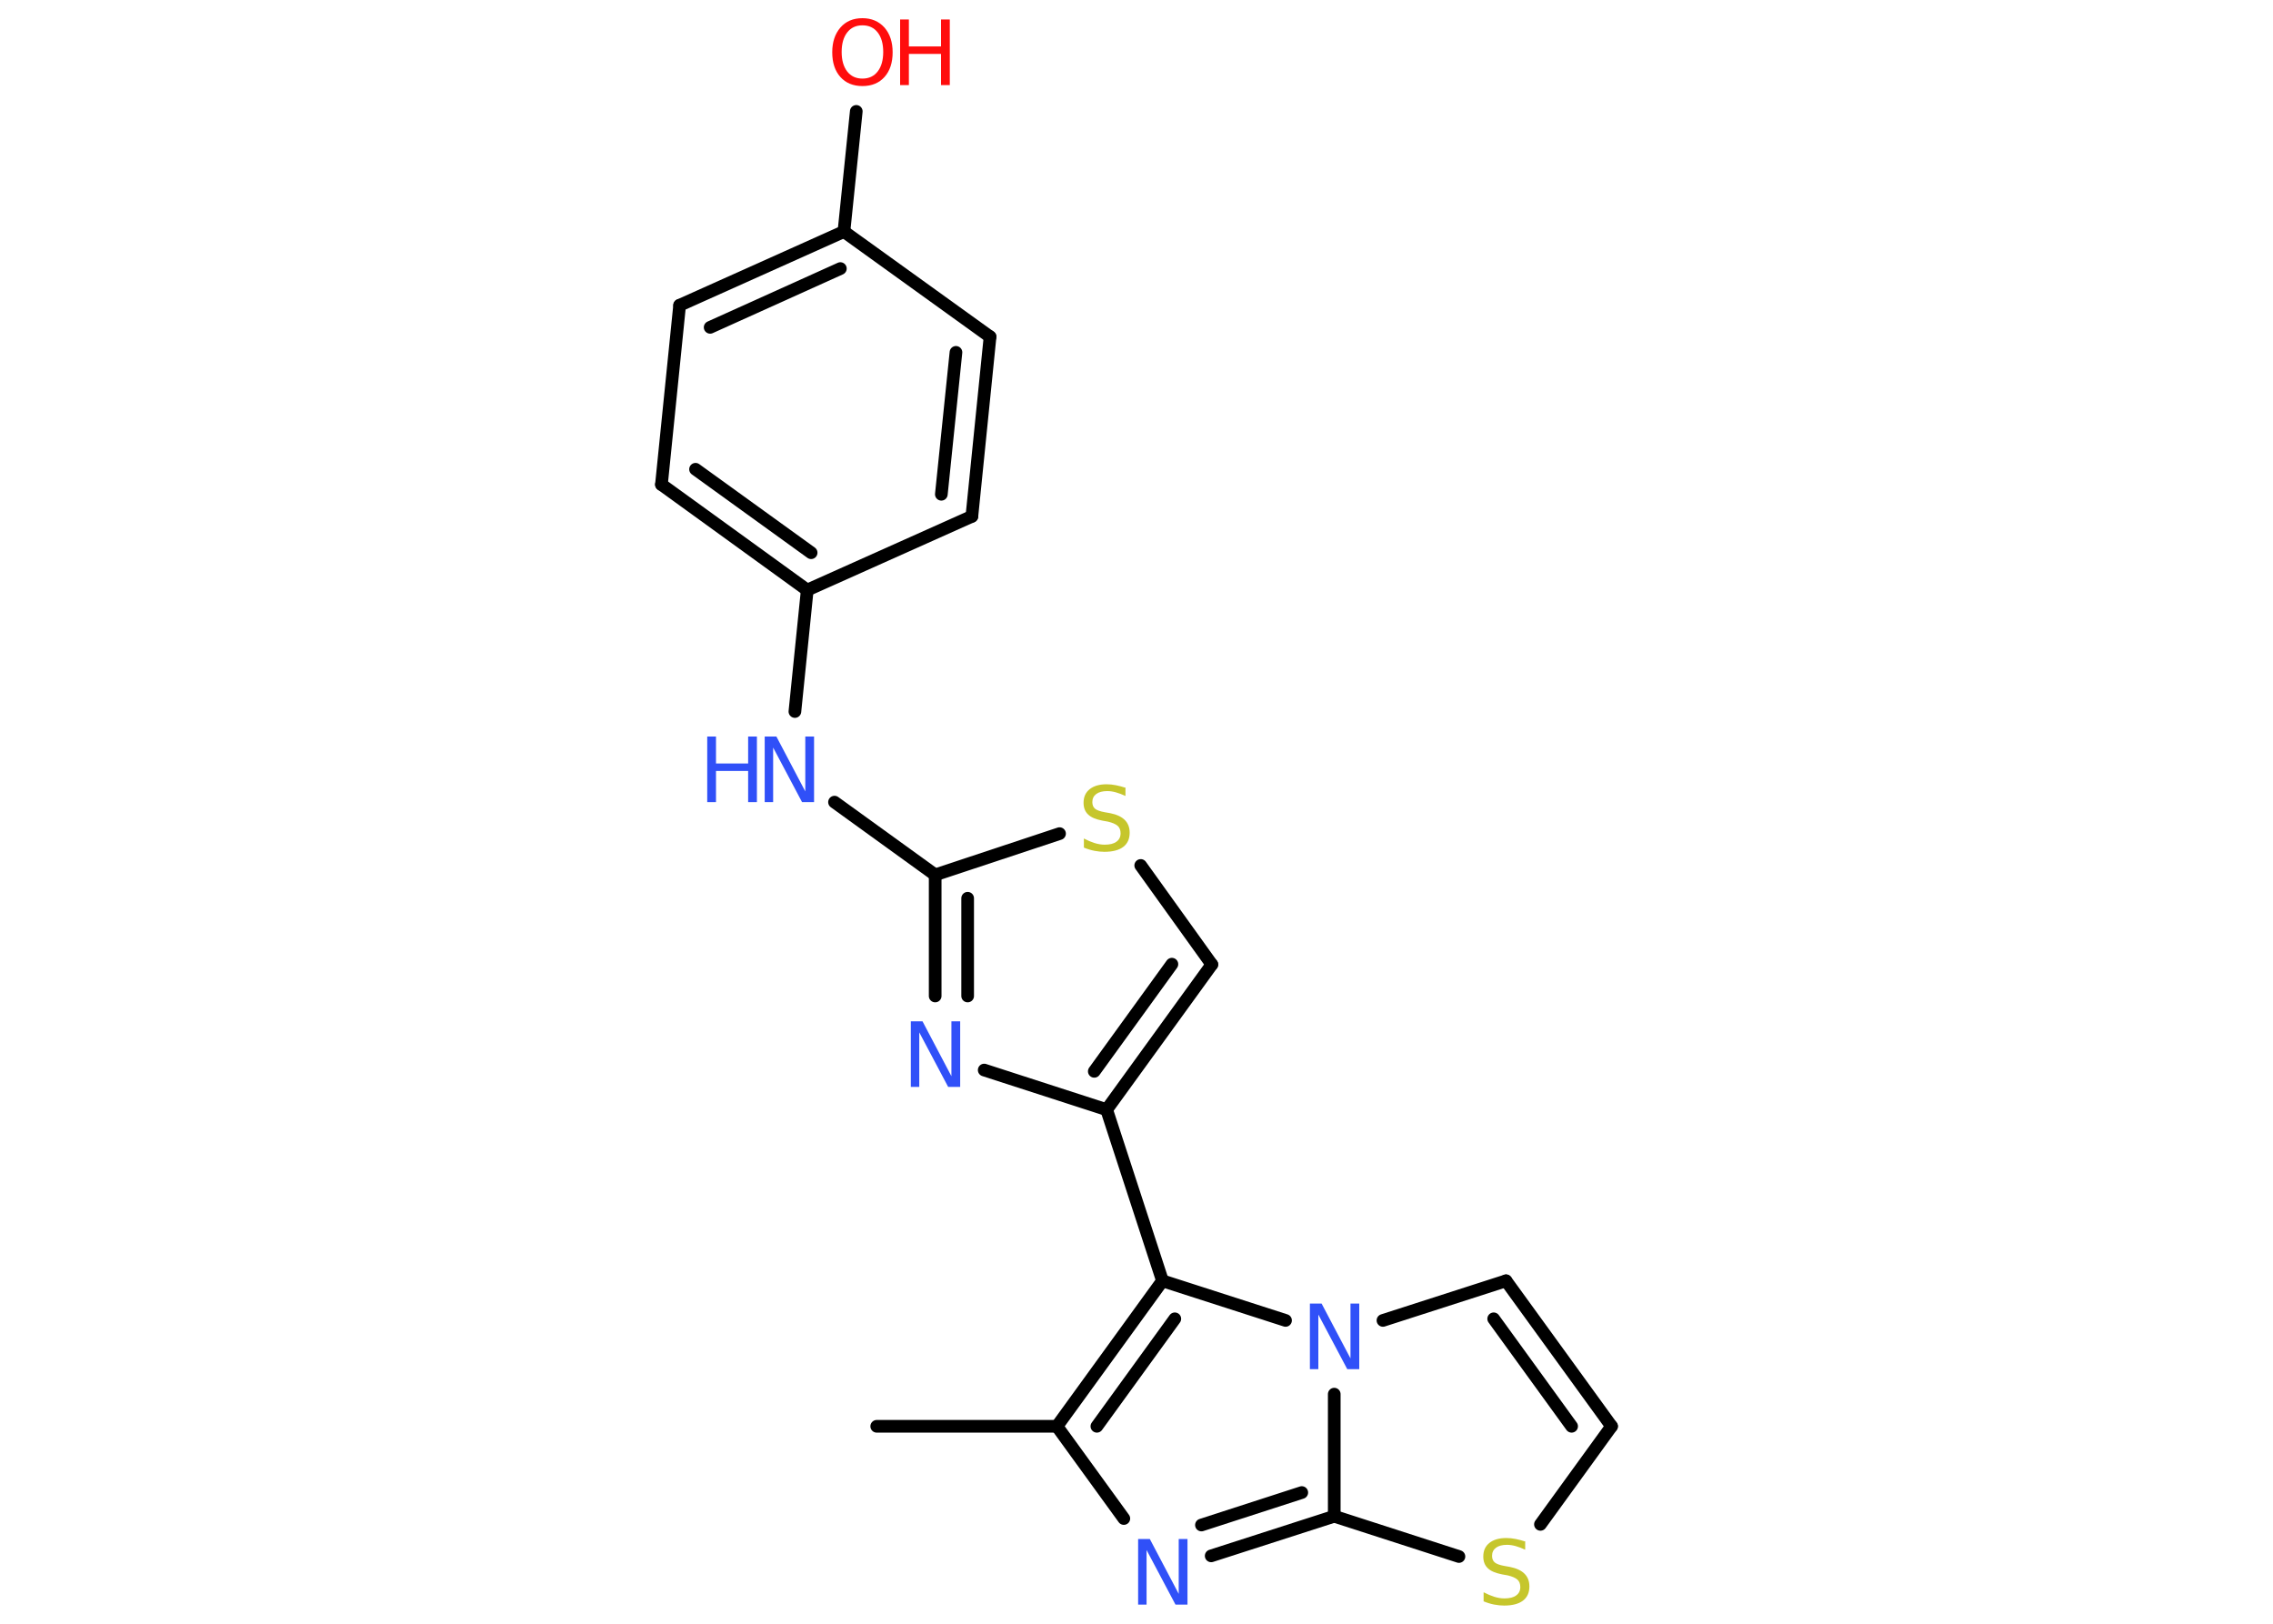 <?xml version='1.0' encoding='UTF-8'?>
<!DOCTYPE svg PUBLIC "-//W3C//DTD SVG 1.1//EN" "http://www.w3.org/Graphics/SVG/1.1/DTD/svg11.dtd">
<svg version='1.2' xmlns='http://www.w3.org/2000/svg' xmlns:xlink='http://www.w3.org/1999/xlink' width='70.0mm' height='50.0mm' viewBox='0 0 70.0 50.0'>
  <desc>Generated by the Chemistry Development Kit (http://github.com/cdk)</desc>
  <g stroke-linecap='round' stroke-linejoin='round' stroke='#000000' stroke-width='.39' fill='#3050F8'>
    <rect x='.0' y='.0' width='70.0' height='50.0' fill='#FFFFFF' stroke='none'/>
    <g id='mol1' class='mol'>
      <line id='mol1bnd1' class='bond' x1='27.0' y1='43.92' x2='32.55' y2='43.92'/>
      <line id='mol1bnd2' class='bond' x1='32.55' y1='43.92' x2='34.61' y2='46.76'/>
      <g id='mol1bnd3' class='bond'>
        <line x1='37.3' y1='47.91' x2='41.09' y2='46.69'/>
        <line x1='37.0' y1='46.96' x2='40.09' y2='45.96'/>
      </g>
      <line id='mol1bnd4' class='bond' x1='41.09' y1='46.69' x2='44.93' y2='47.93'/>
      <line id='mol1bnd5' class='bond' x1='47.44' y1='46.94' x2='49.63' y2='43.92'/>
      <g id='mol1bnd6' class='bond'>
        <line x1='49.63' y1='43.92' x2='46.38' y2='39.44'/>
        <line x1='48.4' y1='43.92' x2='46.0' y2='40.61'/>
      </g>
      <line id='mol1bnd7' class='bond' x1='46.38' y1='39.44' x2='42.59' y2='40.66'/>
      <line id='mol1bnd8' class='bond' x1='41.09' y1='46.69' x2='41.09' y2='42.93'/>
      <line id='mol1bnd9' class='bond' x1='39.59' y1='40.66' x2='35.8' y2='39.44'/>
      <g id='mol1bnd10' class='bond'>
        <line x1='35.8' y1='39.44' x2='32.55' y2='43.92'/>
        <line x1='36.18' y1='40.61' x2='33.78' y2='43.92'/>
      </g>
      <line id='mol1bnd11' class='bond' x1='35.8' y1='39.44' x2='34.08' y2='34.17'/>
      <g id='mol1bnd12' class='bond'>
        <line x1='34.08' y1='34.17' x2='37.32' y2='29.7'/>
        <line x1='33.7' y1='32.99' x2='36.09' y2='29.69'/>
      </g>
      <line id='mol1bnd13' class='bond' x1='37.32' y1='29.7' x2='35.13' y2='26.65'/>
      <line id='mol1bnd14' class='bond' x1='32.63' y1='25.67' x2='28.8' y2='26.94'/>
      <line id='mol1bnd15' class='bond' x1='28.8' y1='26.94' x2='25.7' y2='24.7'/>
      <line id='mol1bnd16' class='bond' x1='24.48' y1='21.91' x2='24.86' y2='18.17'/>
      <g id='mol1bnd17' class='bond'>
        <line x1='20.37' y1='14.92' x2='24.86' y2='18.17'/>
        <line x1='21.42' y1='14.45' x2='24.98' y2='17.02'/>
      </g>
      <line id='mol1bnd18' class='bond' x1='20.37' y1='14.92' x2='20.93' y2='9.4'/>
      <g id='mol1bnd19' class='bond'>
        <line x1='25.99' y1='7.13' x2='20.93' y2='9.4'/>
        <line x1='25.88' y1='8.27' x2='21.87' y2='10.08'/>
      </g>
      <line id='mol1bnd20' class='bond' x1='25.99' y1='7.13' x2='26.37' y2='3.43'/>
      <line id='mol1bnd21' class='bond' x1='25.99' y1='7.13' x2='30.49' y2='10.37'/>
      <g id='mol1bnd22' class='bond'>
        <line x1='29.93' y1='15.9' x2='30.49' y2='10.37'/>
        <line x1='28.99' y1='15.22' x2='29.44' y2='10.85'/>
      </g>
      <line id='mol1bnd23' class='bond' x1='24.86' y1='18.17' x2='29.93' y2='15.9'/>
      <g id='mol1bnd24' class='bond'>
        <line x1='28.8' y1='26.94' x2='28.8' y2='30.67'/>
        <line x1='29.8' y1='27.66' x2='29.8' y2='30.67'/>
      </g>
      <line id='mol1bnd25' class='bond' x1='34.08' y1='34.17' x2='30.31' y2='32.95'/>
      <path id='mol1atm3' class='atom' d='M35.04 47.39h.37l.89 1.69v-1.69h.27v2.02h-.37l-.89 -1.68v1.68h-.26v-2.02z' stroke='none'/>
      <path id='mol1atm5' class='atom' d='M46.97 47.45v.27q-.15 -.07 -.29 -.11q-.14 -.04 -.27 -.04q-.22 .0 -.34 .09q-.12 .09 -.12 .25q.0 .13 .08 .2q.08 .07 .3 .11l.17 .03q.3 .06 .45 .21q.15 .15 .15 .39q.0 .29 -.2 .44q-.2 .15 -.58 .15q-.14 .0 -.3 -.03q-.16 -.03 -.33 -.1v-.28q.17 .09 .33 .14q.16 .05 .31 .05q.24 .0 .36 -.09q.13 -.09 .13 -.26q.0 -.15 -.09 -.23q-.09 -.08 -.3 -.13l-.17 -.03q-.31 -.06 -.44 -.19q-.14 -.13 -.14 -.36q.0 -.27 .19 -.42q.19 -.15 .52 -.15q.14 .0 .29 .03q.15 .03 .3 .08z' stroke='none' fill='#C6C62C'/>
      <path id='mol1atm8' class='atom' d='M40.33 40.14h.37l.89 1.69v-1.69h.27v2.02h-.37l-.89 -1.68v1.68h-.26v-2.02z' stroke='none'/>
      <path id='mol1atm12' class='atom' d='M34.66 24.24v.27q-.15 -.07 -.29 -.11q-.14 -.04 -.27 -.04q-.22 .0 -.34 .09q-.12 .09 -.12 .25q.0 .13 .08 .2q.08 .07 .3 .11l.17 .03q.3 .06 .45 .21q.15 .15 .15 .39q.0 .29 -.2 .44q-.2 .15 -.58 .15q-.14 .0 -.3 -.03q-.16 -.03 -.33 -.1v-.28q.17 .09 .33 .14q.16 .05 .31 .05q.24 .0 .36 -.09q.13 -.09 .13 -.26q.0 -.15 -.09 -.23q-.09 -.08 -.3 -.13l-.17 -.03q-.31 -.06 -.44 -.19q-.14 -.13 -.14 -.36q.0 -.27 .19 -.42q.19 -.15 .52 -.15q.14 .0 .29 .03q.15 .03 .3 .08z' stroke='none' fill='#C6C62C'/>
      <g id='mol1atm14' class='atom'>
        <path d='M23.54 22.68h.37l.89 1.69v-1.69h.27v2.02h-.37l-.89 -1.68v1.68h-.26v-2.02z' stroke='none'/>
        <path d='M21.78 22.68h.27v.83h.99v-.83h.27v2.02h-.27v-.96h-.99v.96h-.27v-2.02z' stroke='none'/>
      </g>
      <g id='mol1atm19' class='atom'>
        <path d='M26.56 .78q-.3 .0 -.47 .22q-.17 .22 -.17 .6q.0 .38 .17 .6q.17 .22 .47 .22q.3 .0 .47 -.22q.17 -.22 .17 -.6q.0 -.38 -.17 -.6q-.17 -.22 -.47 -.22zM26.56 .56q.42 .0 .68 .29q.25 .29 .25 .76q.0 .48 -.25 .76q-.25 .28 -.68 .28q-.43 .0 -.68 -.28q-.25 -.28 -.25 -.76q.0 -.47 .25 -.76q.25 -.29 .68 -.29z' stroke='none' fill='#FF0D0D'/>
        <path d='M27.72 .6h.27v.83h.99v-.83h.27v2.02h-.27v-.96h-.99v.96h-.27v-2.02z' stroke='none' fill='#FF0D0D'/>
      </g>
      <path id='mol1atm22' class='atom' d='M28.04 31.45h.37l.89 1.69v-1.69h.27v2.02h-.37l-.89 -1.68v1.68h-.26v-2.02z' stroke='none'/>
    </g>
  </g>
</svg>
